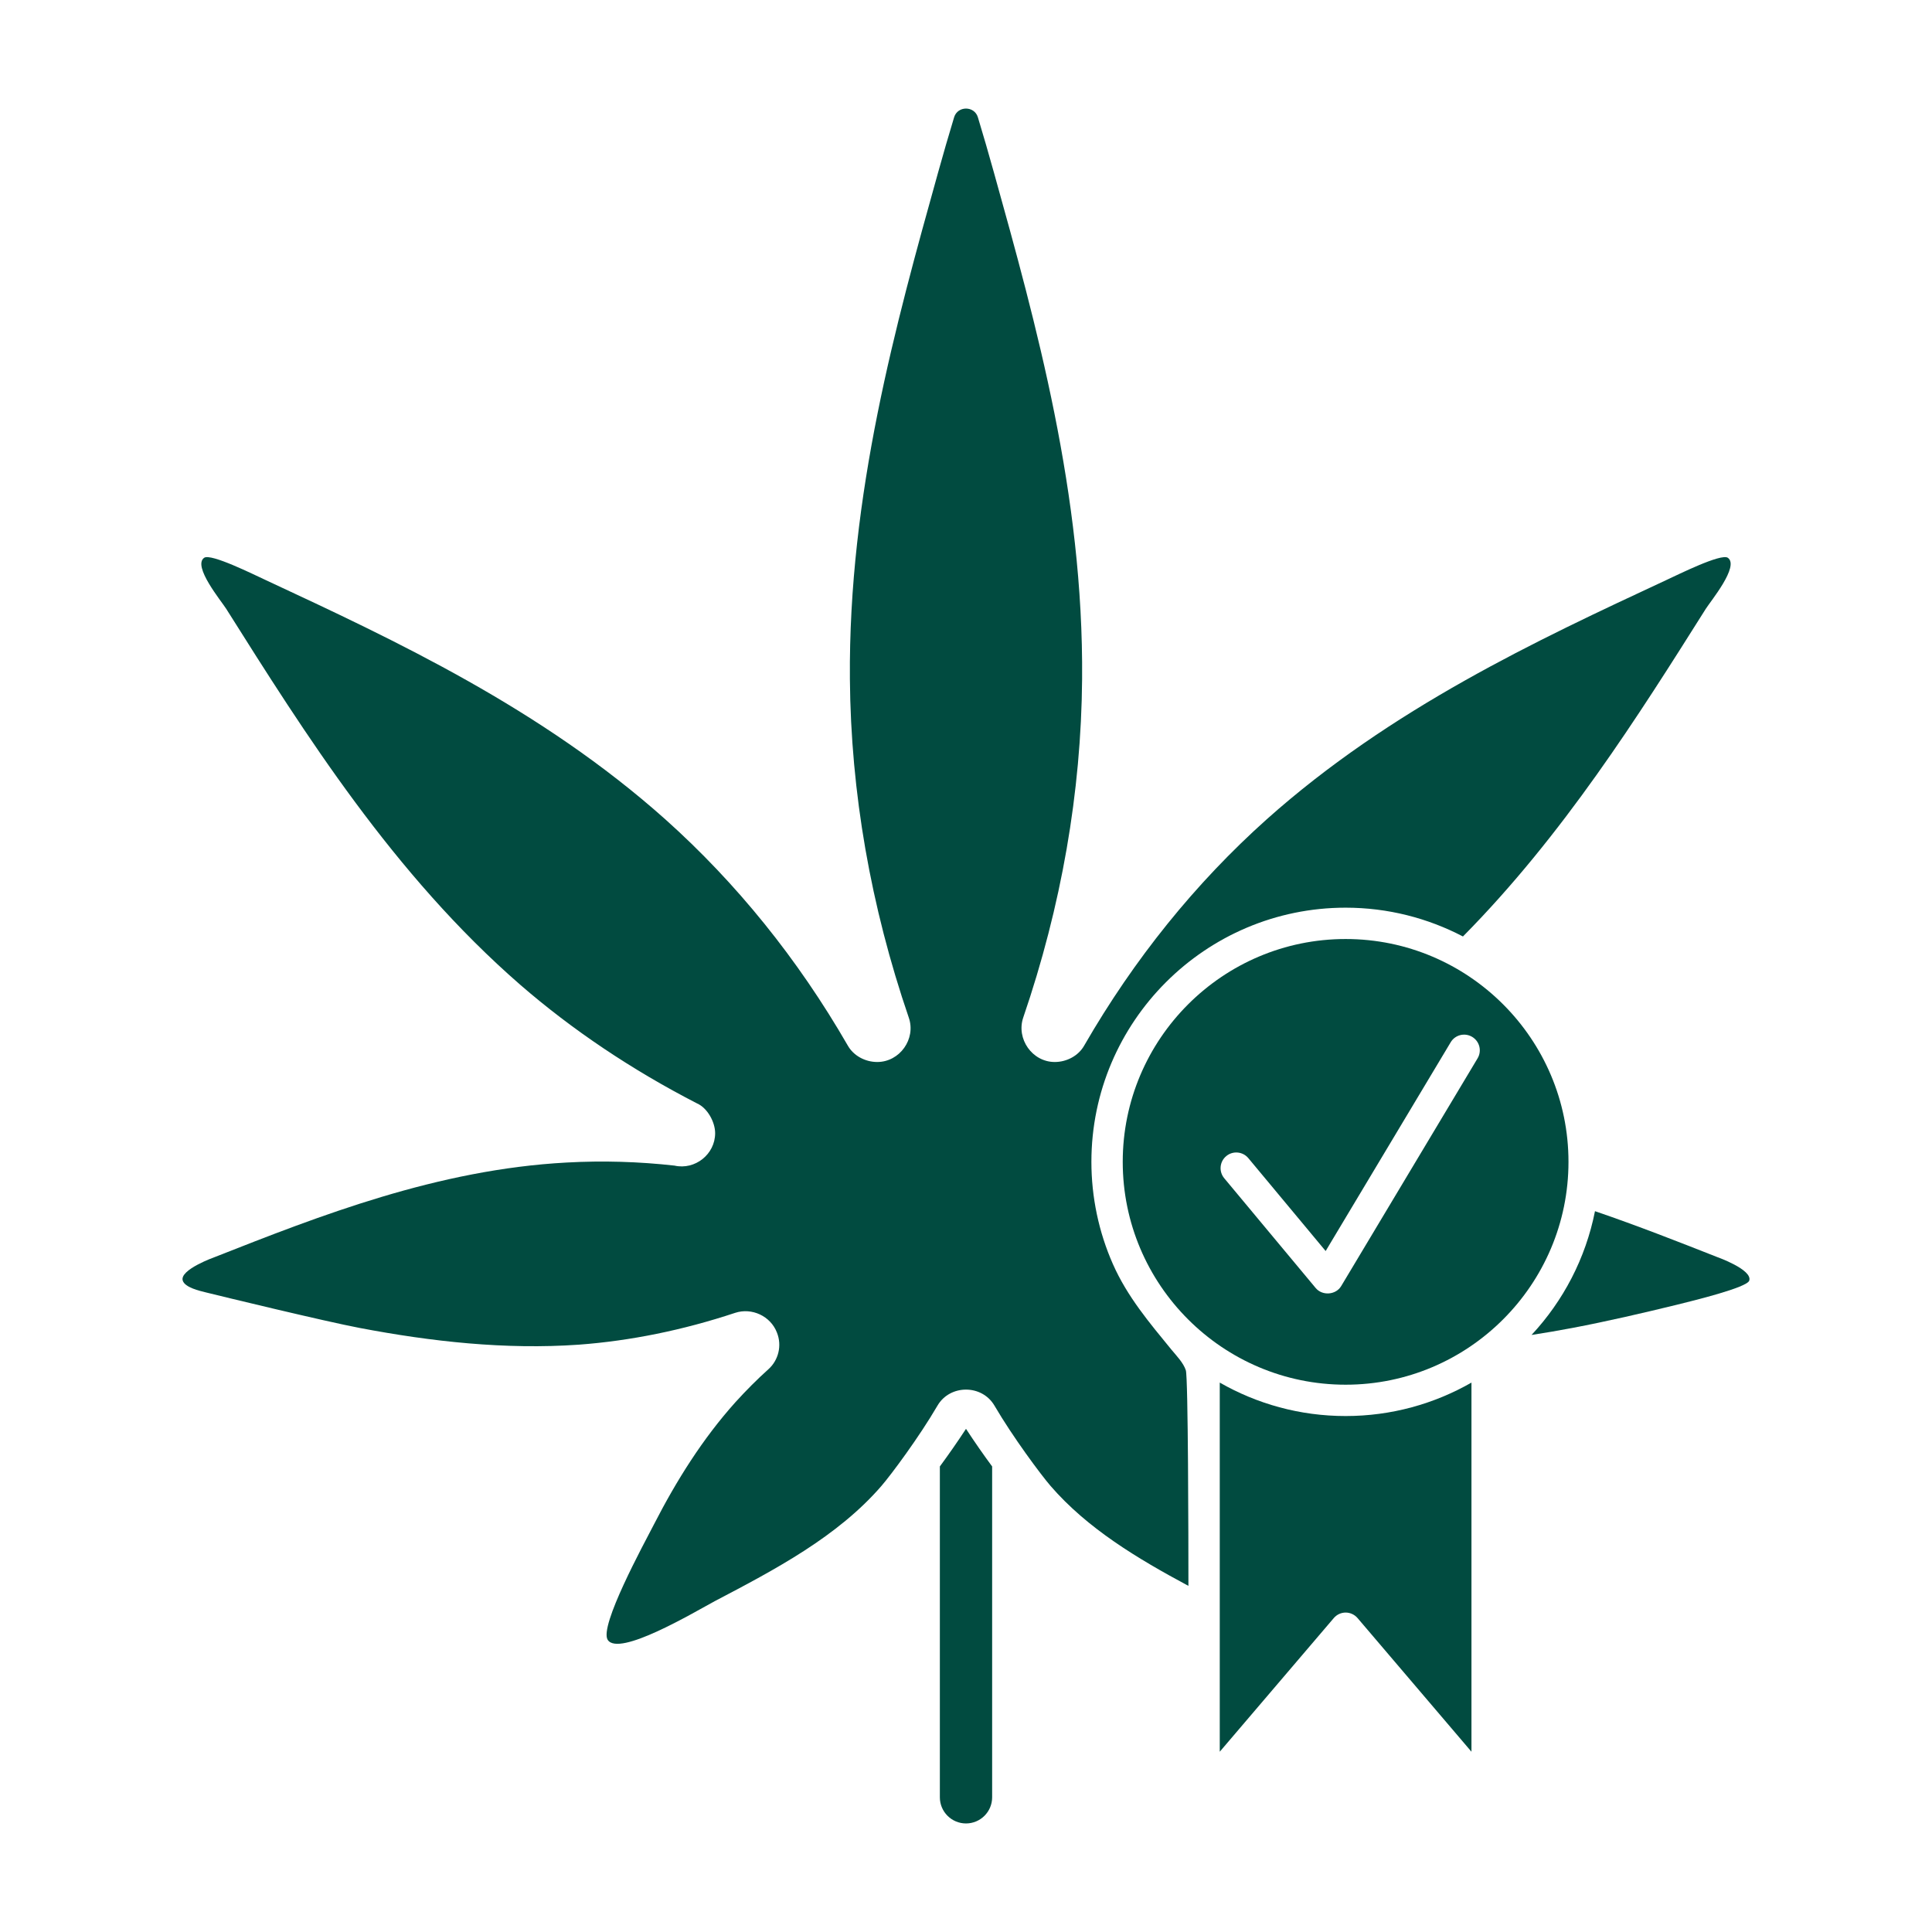 <svg width="32" height="32" viewBox="0 0 32 32" fill="#014B40" xmlns="http://www.w3.org/2000/svg">
<path d="M15.567 24.289V29.769C15.567 30.008 15.761 30.202 16 30.202C16.239 30.202 16.433 30.008 16.433 29.769V24.289C16.296 24.104 16.143 23.885 16 23.666C15.857 23.885 15.703 24.104 15.567 24.289Z"/>
<path d="M22.288 23.454C21.529 23.454 20.818 23.252 20.203 22.9V29.014L22.091 26.801C22.14 26.743 22.212 26.709 22.288 26.709H22.288C22.364 26.709 22.437 26.743 22.486 26.801L24.372 29.014V22.9C23.757 23.252 23.046 23.454 22.288 23.454Z" />
<path d="M22.288 15.553C20.252 15.553 18.596 17.209 18.596 19.244C18.596 21.28 20.252 22.935 22.288 22.935C24.323 22.935 25.979 21.279 25.979 19.244C25.979 17.209 24.323 15.553 22.288 15.553ZM22.214 21.302C22.126 21.449 21.902 21.466 21.792 21.334L20.277 19.515C20.185 19.404 20.2 19.241 20.31 19.149C20.42 19.057 20.584 19.072 20.676 19.182L21.957 20.721L24.028 17.263C24.101 17.14 24.261 17.1 24.384 17.174C24.507 17.248 24.547 17.407 24.473 17.53C24.473 17.53 22.216 21.298 22.214 21.302Z" />
<path d="M28.619 9.239C28.508 9.16 27.788 9.521 27.592 9.611C25.456 10.606 23.039 11.733 20.98 13.571C19.802 14.625 18.785 15.884 17.96 17.314C17.864 17.487 17.669 17.59 17.47 17.59C17.097 17.59 16.83 17.207 16.947 16.857C17.58 15.008 17.908 13.122 17.923 11.25C17.949 8.189 17.16 5.36 16.464 2.863C16.378 2.553 16.289 2.247 16.197 1.943C16.139 1.75 15.861 1.75 15.803 1.943C15.711 2.247 15.622 2.553 15.536 2.863C14.84 5.36 14.051 8.189 14.077 11.25C14.092 13.122 14.42 15.008 15.053 16.857C15.174 17.209 14.902 17.59 14.53 17.59C14.331 17.59 14.136 17.487 14.04 17.314C13.215 15.884 12.198 14.625 11.02 13.571C8.96 11.733 6.544 10.606 4.408 9.611C4.211 9.521 3.492 9.16 3.381 9.239C3.186 9.378 3.666 9.955 3.748 10.086C5.048 12.149 6.518 14.485 8.618 16.312C9.48 17.059 10.463 17.719 11.543 18.275C11.717 18.35 11.845 18.585 11.845 18.769C11.845 19.119 11.511 19.383 11.171 19.306C10.581 19.24 9.985 19.222 9.388 19.255C7.248 19.369 5.288 20.139 3.56 20.82C3.56 20.82 2.969 21.029 3.027 21.211C3.063 21.326 3.309 21.381 3.409 21.406C3.679 21.473 5.374 21.884 5.957 21.995C7.151 22.222 8.371 22.357 9.587 22.272C10.438 22.209 11.311 22.032 12.176 21.745C12.451 21.654 12.764 21.797 12.869 22.073C12.954 22.287 12.895 22.53 12.725 22.681C12.541 22.846 12.357 23.031 12.18 23.226C11.638 23.83 11.204 24.523 10.834 25.244C10.659 25.583 9.923 26.933 10.065 27.16C10.246 27.451 11.491 26.707 11.841 26.519C12.839 25.996 13.874 25.451 14.6 24.611C14.762 24.423 15.223 23.804 15.528 23.281C15.735 22.928 16.264 22.928 16.471 23.281C16.777 23.804 17.238 24.423 17.4 24.611C18.011 25.318 18.841 25.815 19.684 26.267C19.684 25.495 19.68 22.814 19.641 22.696C19.6 22.571 19.485 22.454 19.403 22.355C19.035 21.905 18.672 21.477 18.434 20.939C18.198 20.406 18.077 19.826 18.077 19.244C18.077 16.923 19.966 15.034 22.288 15.034C22.988 15.034 23.649 15.207 24.231 15.511C25.891 13.832 27.134 11.859 28.252 10.086C28.334 9.955 28.814 9.378 28.619 9.239Z" />
<path d="M28.44 20.82C27.797 20.567 27.122 20.301 26.418 20.061C26.263 20.844 25.891 21.549 25.367 22.111C25.593 22.076 25.818 22.038 26.043 21.995C26.626 21.884 27.204 21.75 27.781 21.609C28.051 21.542 28.937 21.326 28.973 21.211C29.031 21.029 28.44 20.82 28.44 20.82Z" />
</svg>
